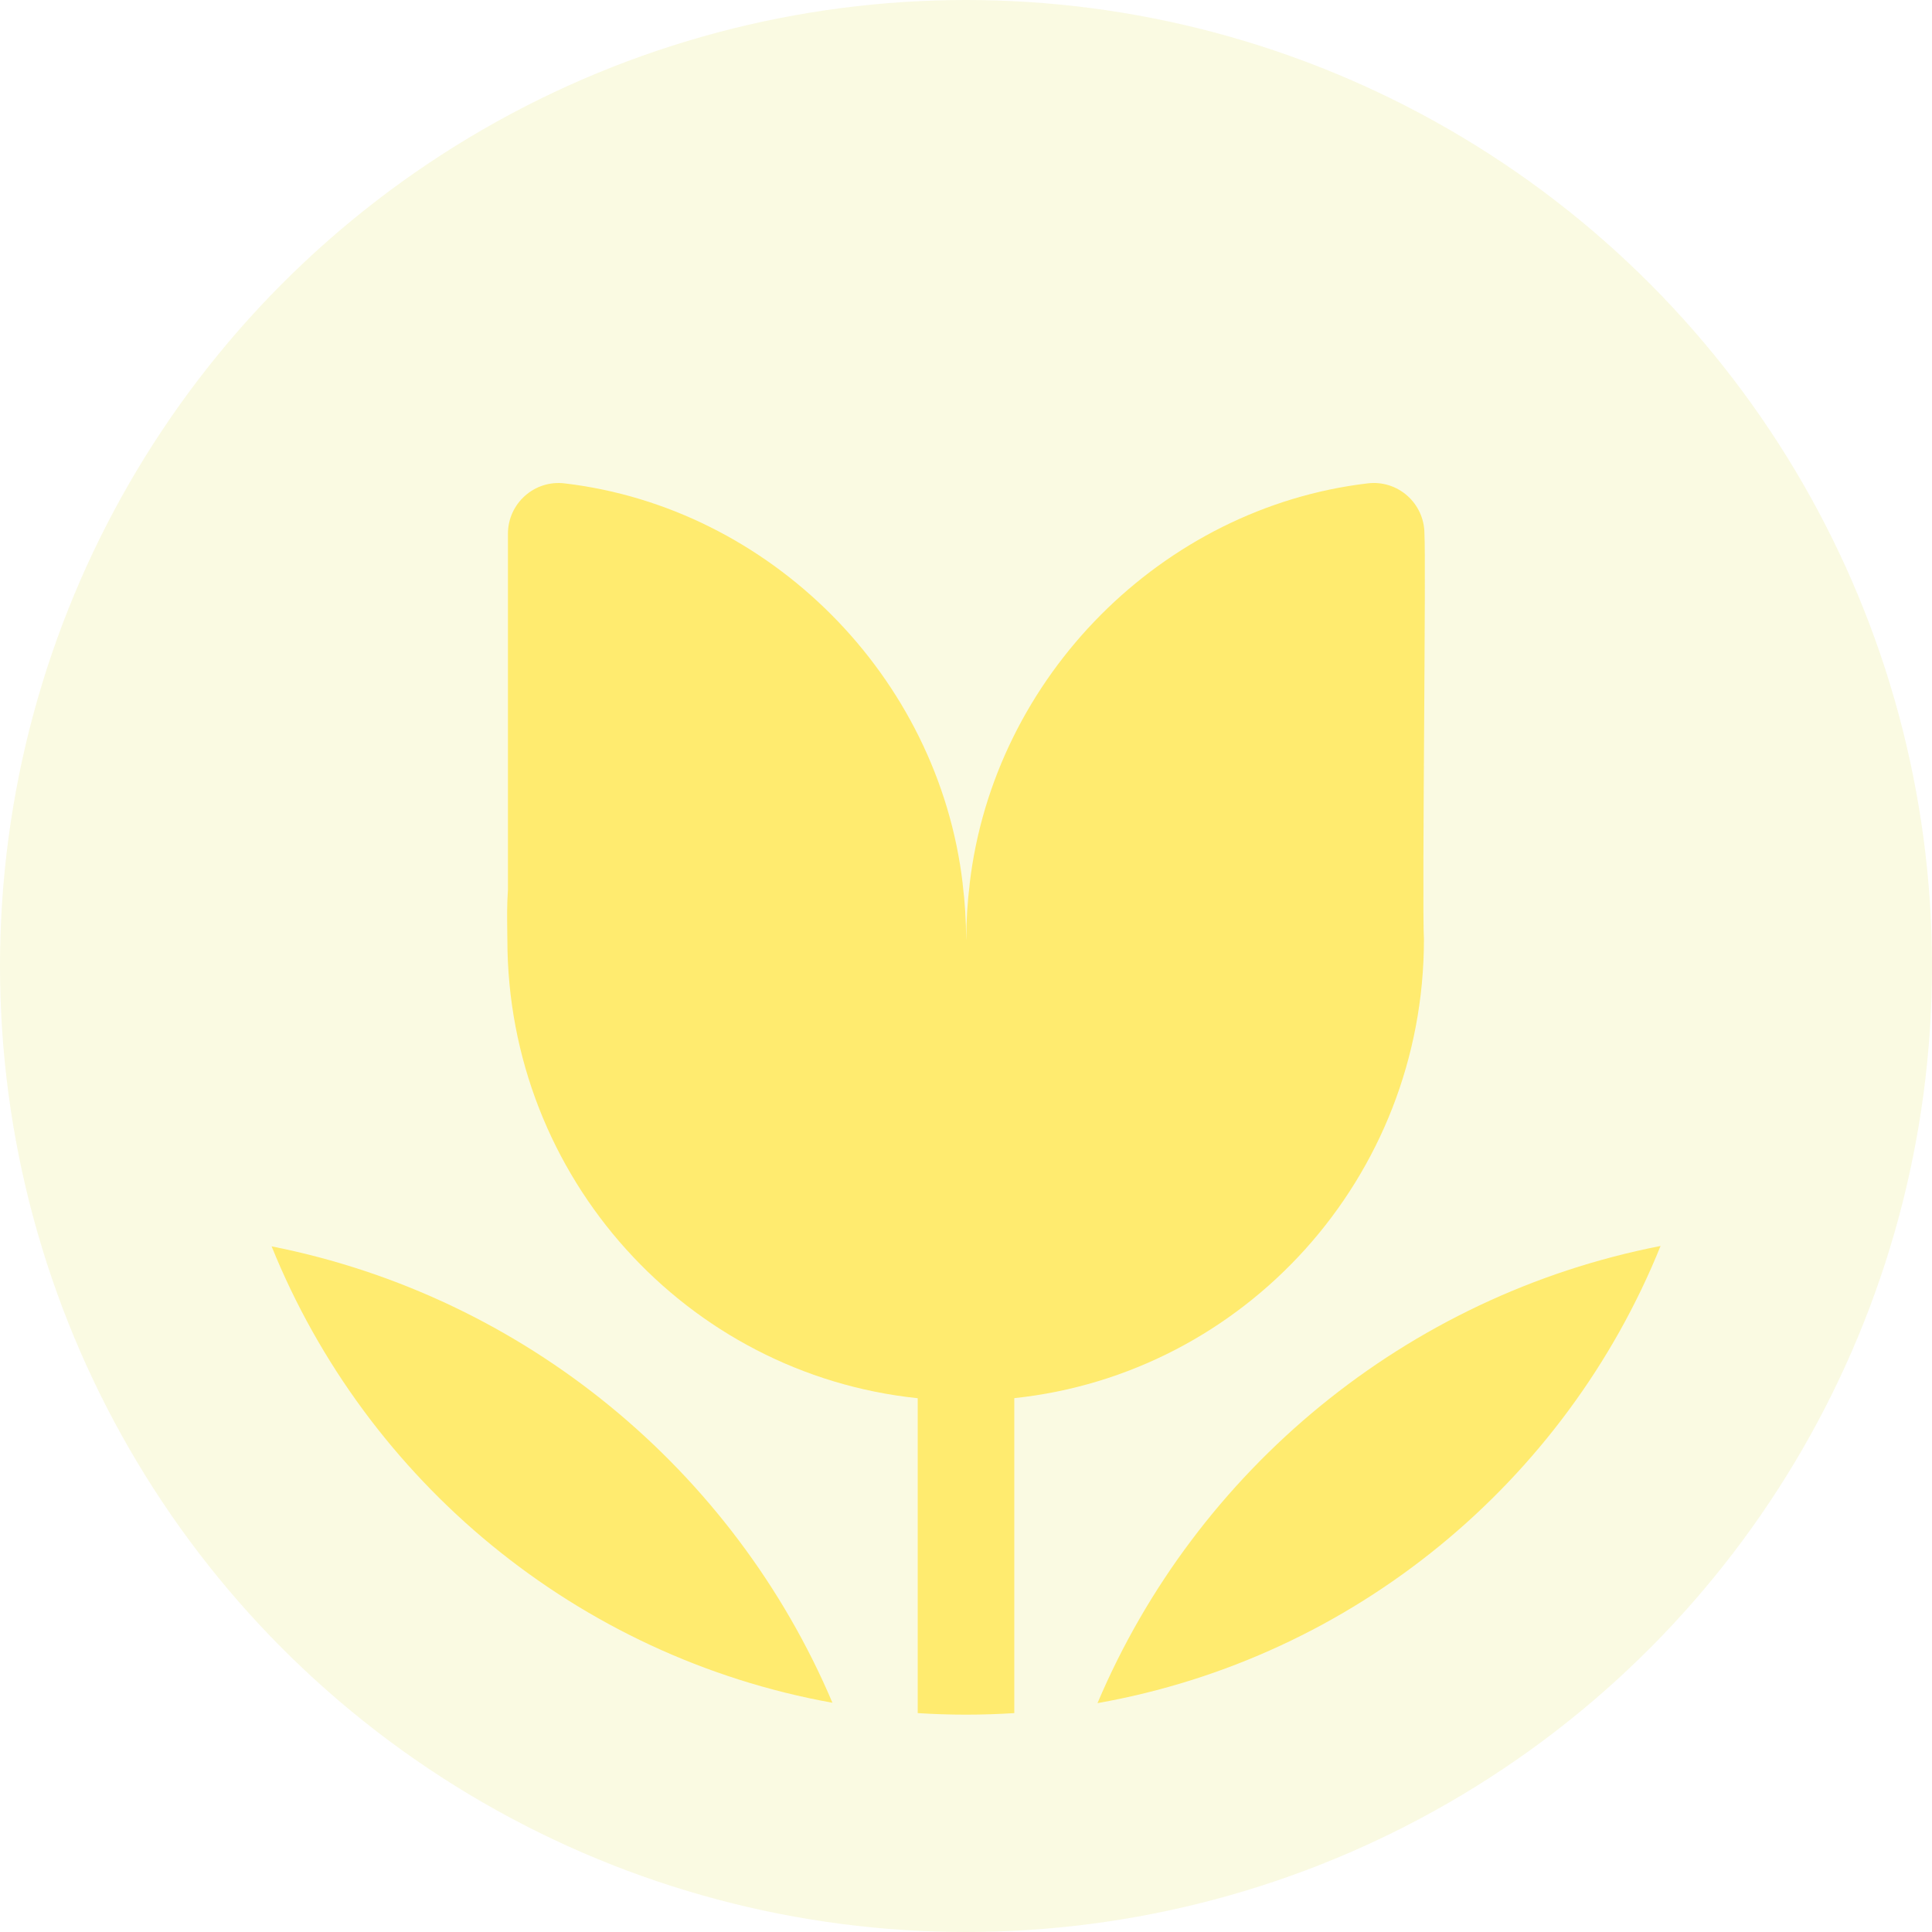 <svg width="80" height="80" viewBox="0 0 80 80" fill="none" xmlns="http://www.w3.org/2000/svg">
<rect width="80" height="80" fill="#E5E5E5"/>
<g clip-path="url(#clip0)">
<rect width="1574" height="752" transform="translate(-116 -240)" fill="white"/>
<circle cx="40" cy="40" r="40" fill="#FAFAE2"/>
<path d="M34.47 70.508C23.89 68.603 15.176 61.33 11.247 51.609C21.741 53.686 30.389 60.893 34.47 70.508Z" fill="#FFEB6F"/>
<path d="M68.76 51.593C58.222 53.648 49.534 60.875 45.445 70.523C56.069 68.641 64.824 61.347 68.76 51.593Z" fill="#FFEB6F"/>
<path d="M56.626 20.016C57.878 19.86 58.983 20.837 58.983 22.107C59.017 22.677 58.994 26.233 58.971 29.937C58.945 33.983 58.918 38.205 58.962 38.897C58.962 48.766 51.532 56.886 42 57.894V70.936C41.339 70.978 40.672 71 40 71C39.328 71 38.661 70.978 38 70.936V57.897C28.454 56.903 21.009 48.776 21.009 38.897C21.008 38.788 21.006 38.677 21.005 38.567C20.998 38.011 20.991 37.444 21.032 36.865V22.107C21.032 20.838 22.138 19.86 23.39 20.017C31.87 21.02 38.859 27.994 39.864 36.6L39.862 36.602C39.955 37.355 40.004 38.121 40.006 38.897H40.009C40.012 38.121 40.06 37.355 40.153 36.602L40.151 36.6C41.157 27.994 48.145 21.02 56.626 20.016Z" fill="#FFEB6F"/>
</g>
<defs>
<clipPath id="clip0">
<rect width="1574" height="752" fill="white" transform="translate(-116 -240)"/>
</clipPath>
</defs>
</svg>
